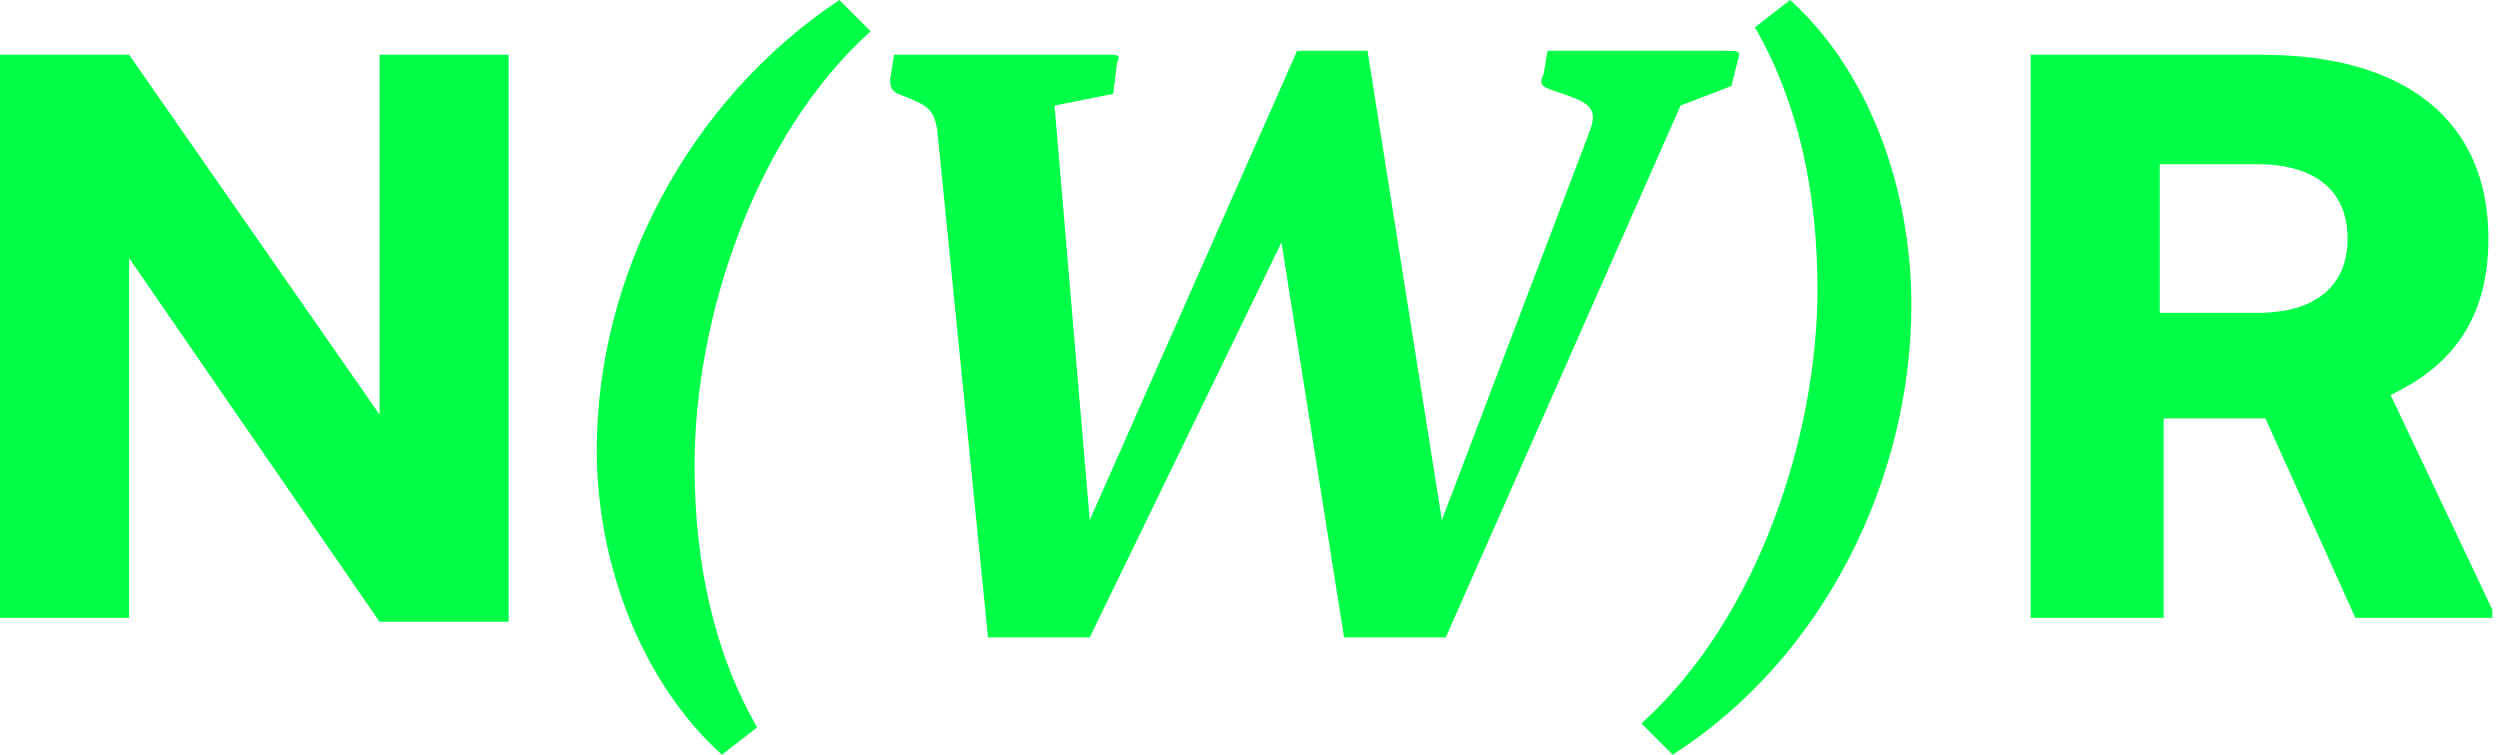 <svg width="159" height="48" viewBox="0 0 159 48" fill="none" xmlns="http://www.w3.org/2000/svg">
<g clip-path="url(#clip0_17_249)">
<path d="M0 39.295V3.482H8.212L24.138 26.363V3.482H32.349V39.544H24.138L8.212 16.415V39.295H0Z" fill="#00FF47"/>
<path d="M129.148 39.295V3.482H143.83C153.037 3.482 158.263 7.71 158.263 15.171C158.263 19.896 156.272 23.13 152.042 25.119L158.76 39.295H149.802L144.079 26.611H137.609V39.295H129.148ZM137.36 19.896H143.581C147.314 19.896 149.305 18.155 149.305 15.171C149.305 12.187 147.314 10.446 143.581 10.446H137.36V19.896Z" fill="#00FF47"/>
<path d="M53.382 0L55.372 1.99C47.907 8.705 44.175 20.394 44.175 29.596C44.175 35.813 45.419 41.534 48.156 46.259L45.916 48C40.94 43.523 37.953 36.062 37.953 28.601C37.953 17.658 43.677 6.466 53.382 0Z" fill="#00FF47"/>
<path d="M69.308 40.539H62.838L59.603 8.207C59.354 6.964 59.105 6.715 57.114 5.969C56.617 5.72 56.617 5.471 56.617 4.974L56.865 3.482H70.552C71.049 3.482 71.298 3.482 71.049 3.979L70.8 5.969L67.068 6.715L69.308 33.078L82.496 3.233H86.975L91.703 33.078L101.159 8.207C101.657 6.715 100.91 6.466 98.671 5.72C97.924 5.471 97.924 5.223 98.173 4.725L98.422 3.233H109.869C110.366 3.233 110.615 3.233 110.615 3.482L110.117 5.471L106.882 6.715L91.952 40.539H85.482L81.501 15.42L69.308 40.539Z" fill="#00FF47"/>
<path d="M106.385 48L104.394 46.01C111.859 39.295 115.592 27.606 115.592 18.404C115.592 12.187 114.348 6.466 111.61 1.741L113.85 0C118.827 4.477 121.564 11.938 121.564 19.399C121.564 30.342 116.089 41.782 106.385 48Z" fill="#00FF47"/>
</g>
<defs>
<clipPath id="clip0_17_249">
<rect width="158.512" height="48" fill="white"/>
</clipPath>
</defs>
</svg>
